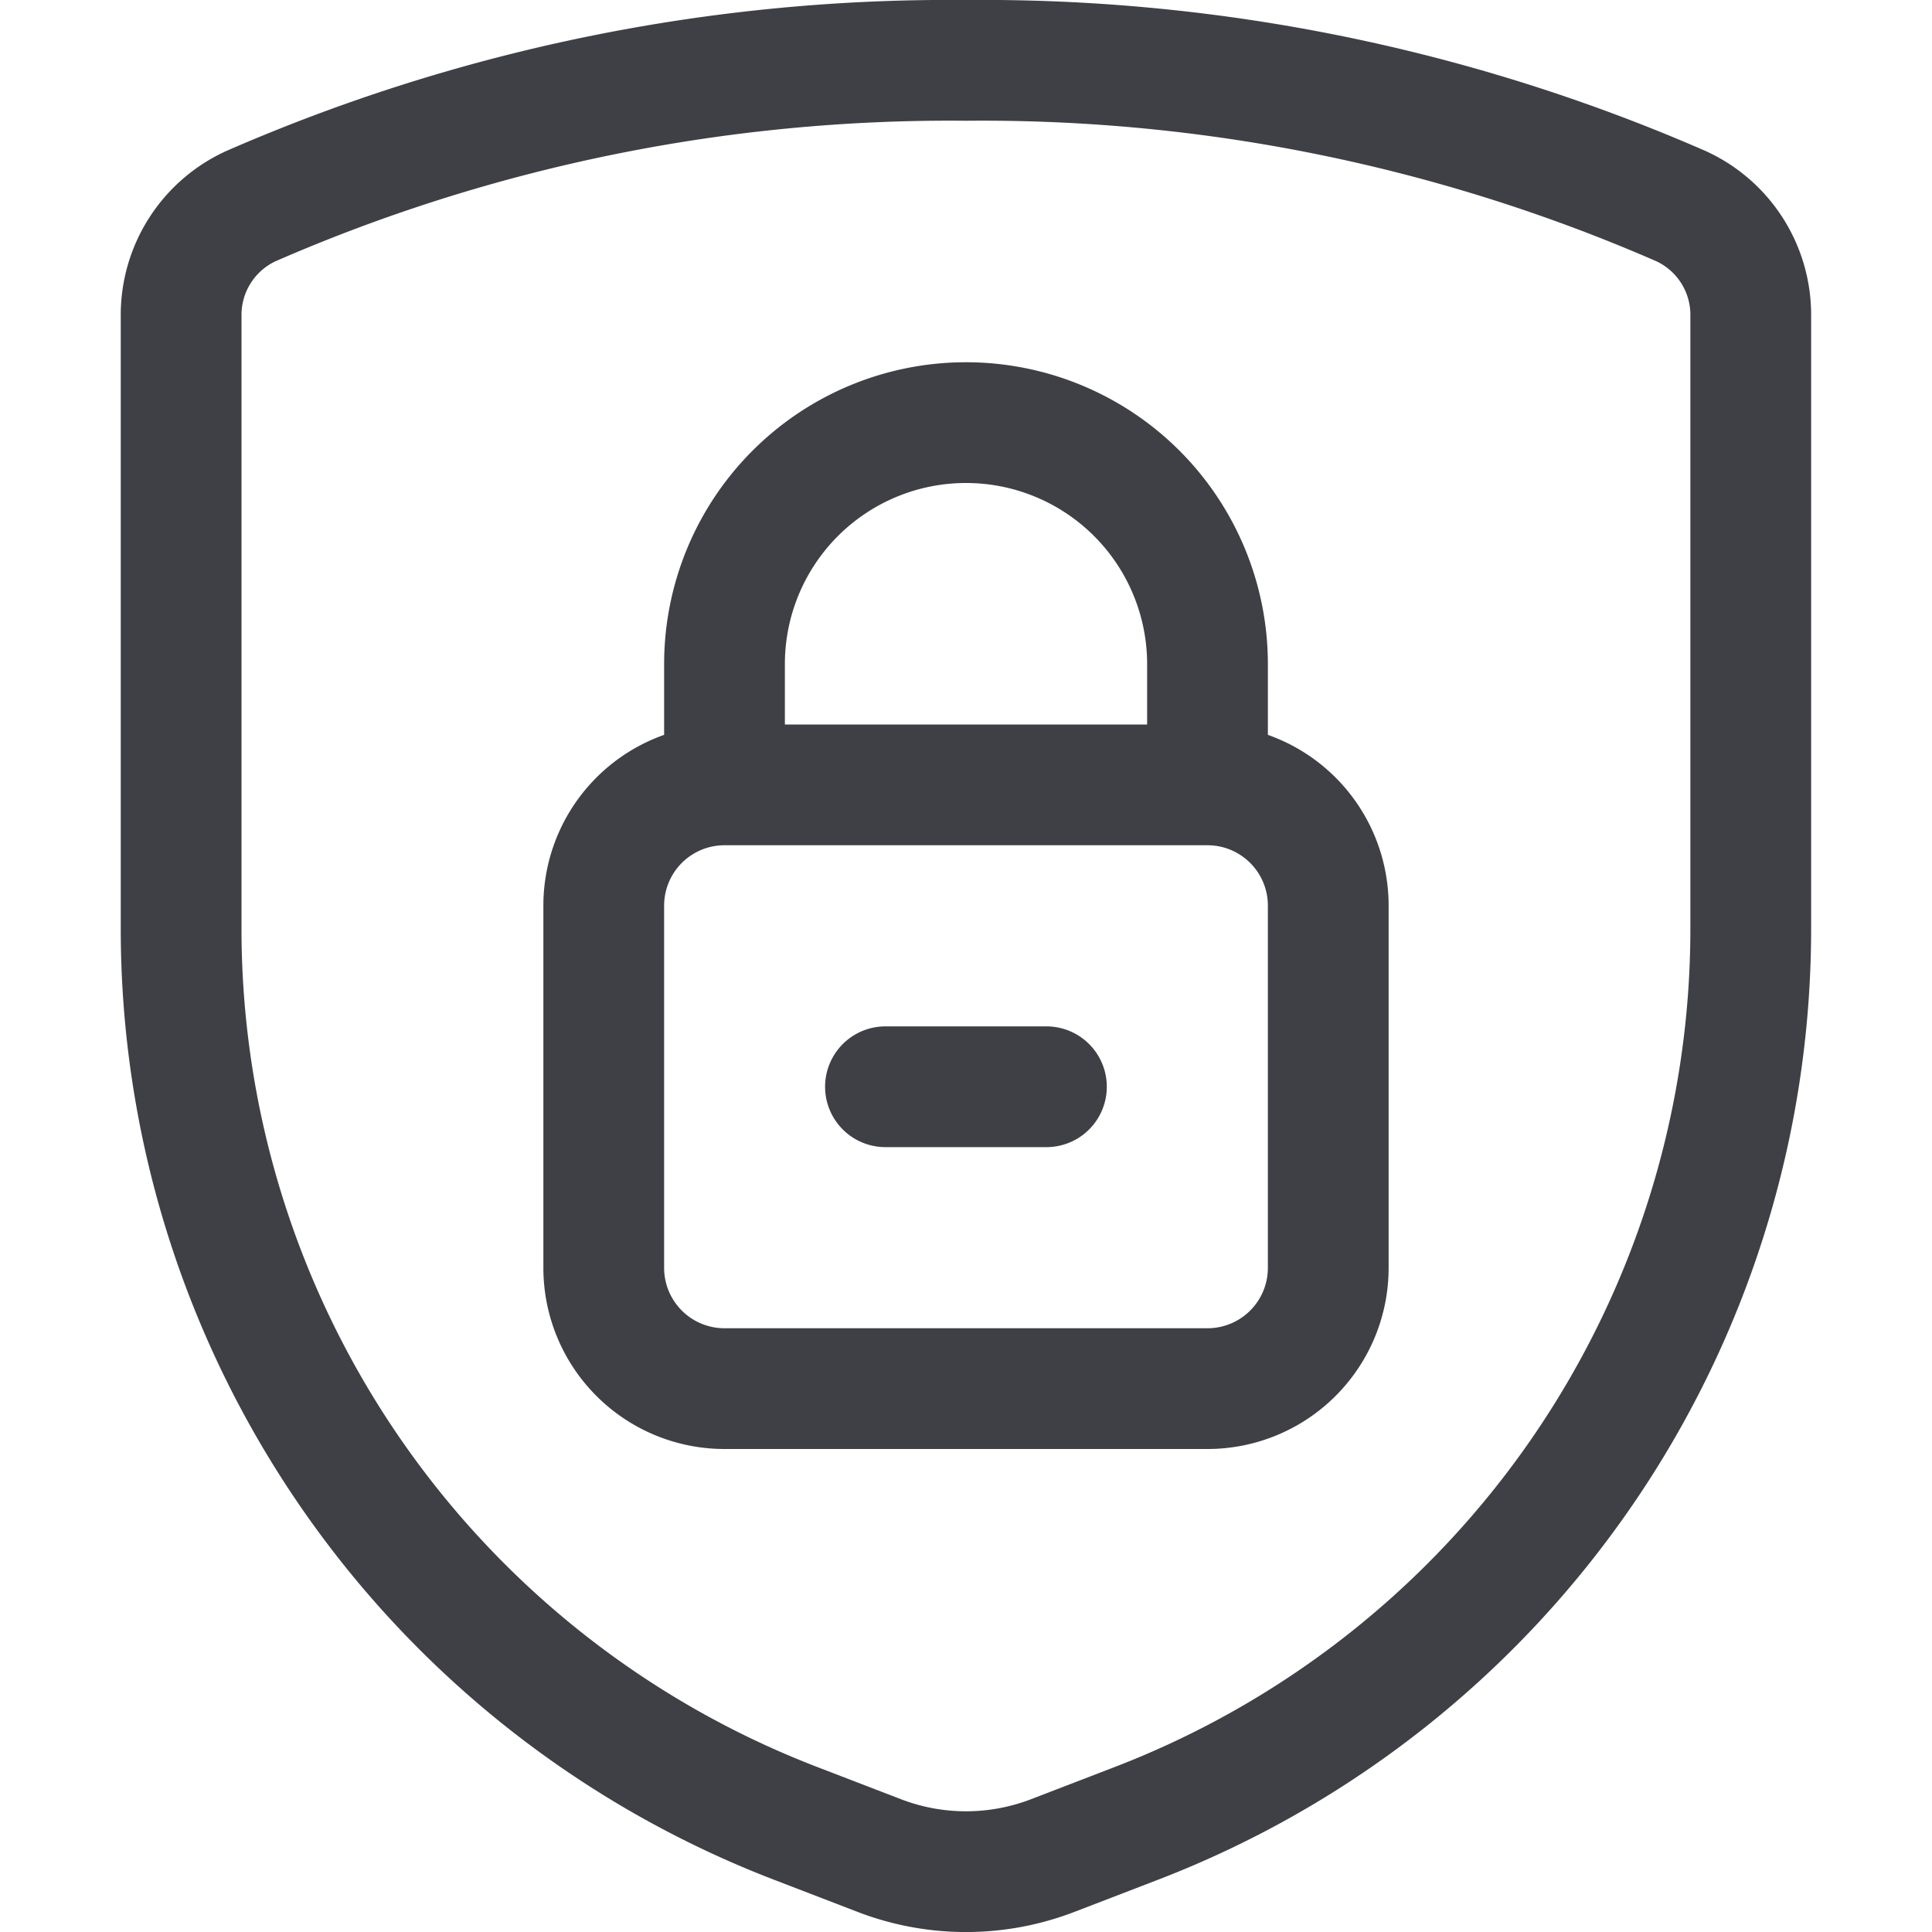 <svg xmlns="http://www.w3.org/2000/svg" width="16" height="16" fill="none" viewBox="0 0 16 16">
  <path stroke="#3F3F46" stroke-linecap="round" stroke-linejoin="round"
    d="M1.5 2.615v5.076A7.938 7.938 0 0 0 6.588 15.1l.694.267a2 2 0 0 0 1.436 0l.694-.267a7.938 7.938 0 0 0 5.087-7.409V2.615a.99.99 0 0 0-.578-.908A14.467 14.467 0 0 0 8 .5a14.467 14.467 0 0 0-5.922 1.207.991.991 0 0 0-.578.908v0Z" />
  <path stroke="#3F3F46" stroke-linecap="round" stroke-linejoin="round"
    d="M10 6.5H6a1 1 0 0 0-1 1v3a1 1 0 0 0 1 1h4a1 1 0 0 0 1-1v-3a1 1 0 0 0-1-1ZM7.333 9h1.333M6 6.5v-1a2 2 0 0 1 4 0v1" />
</svg>